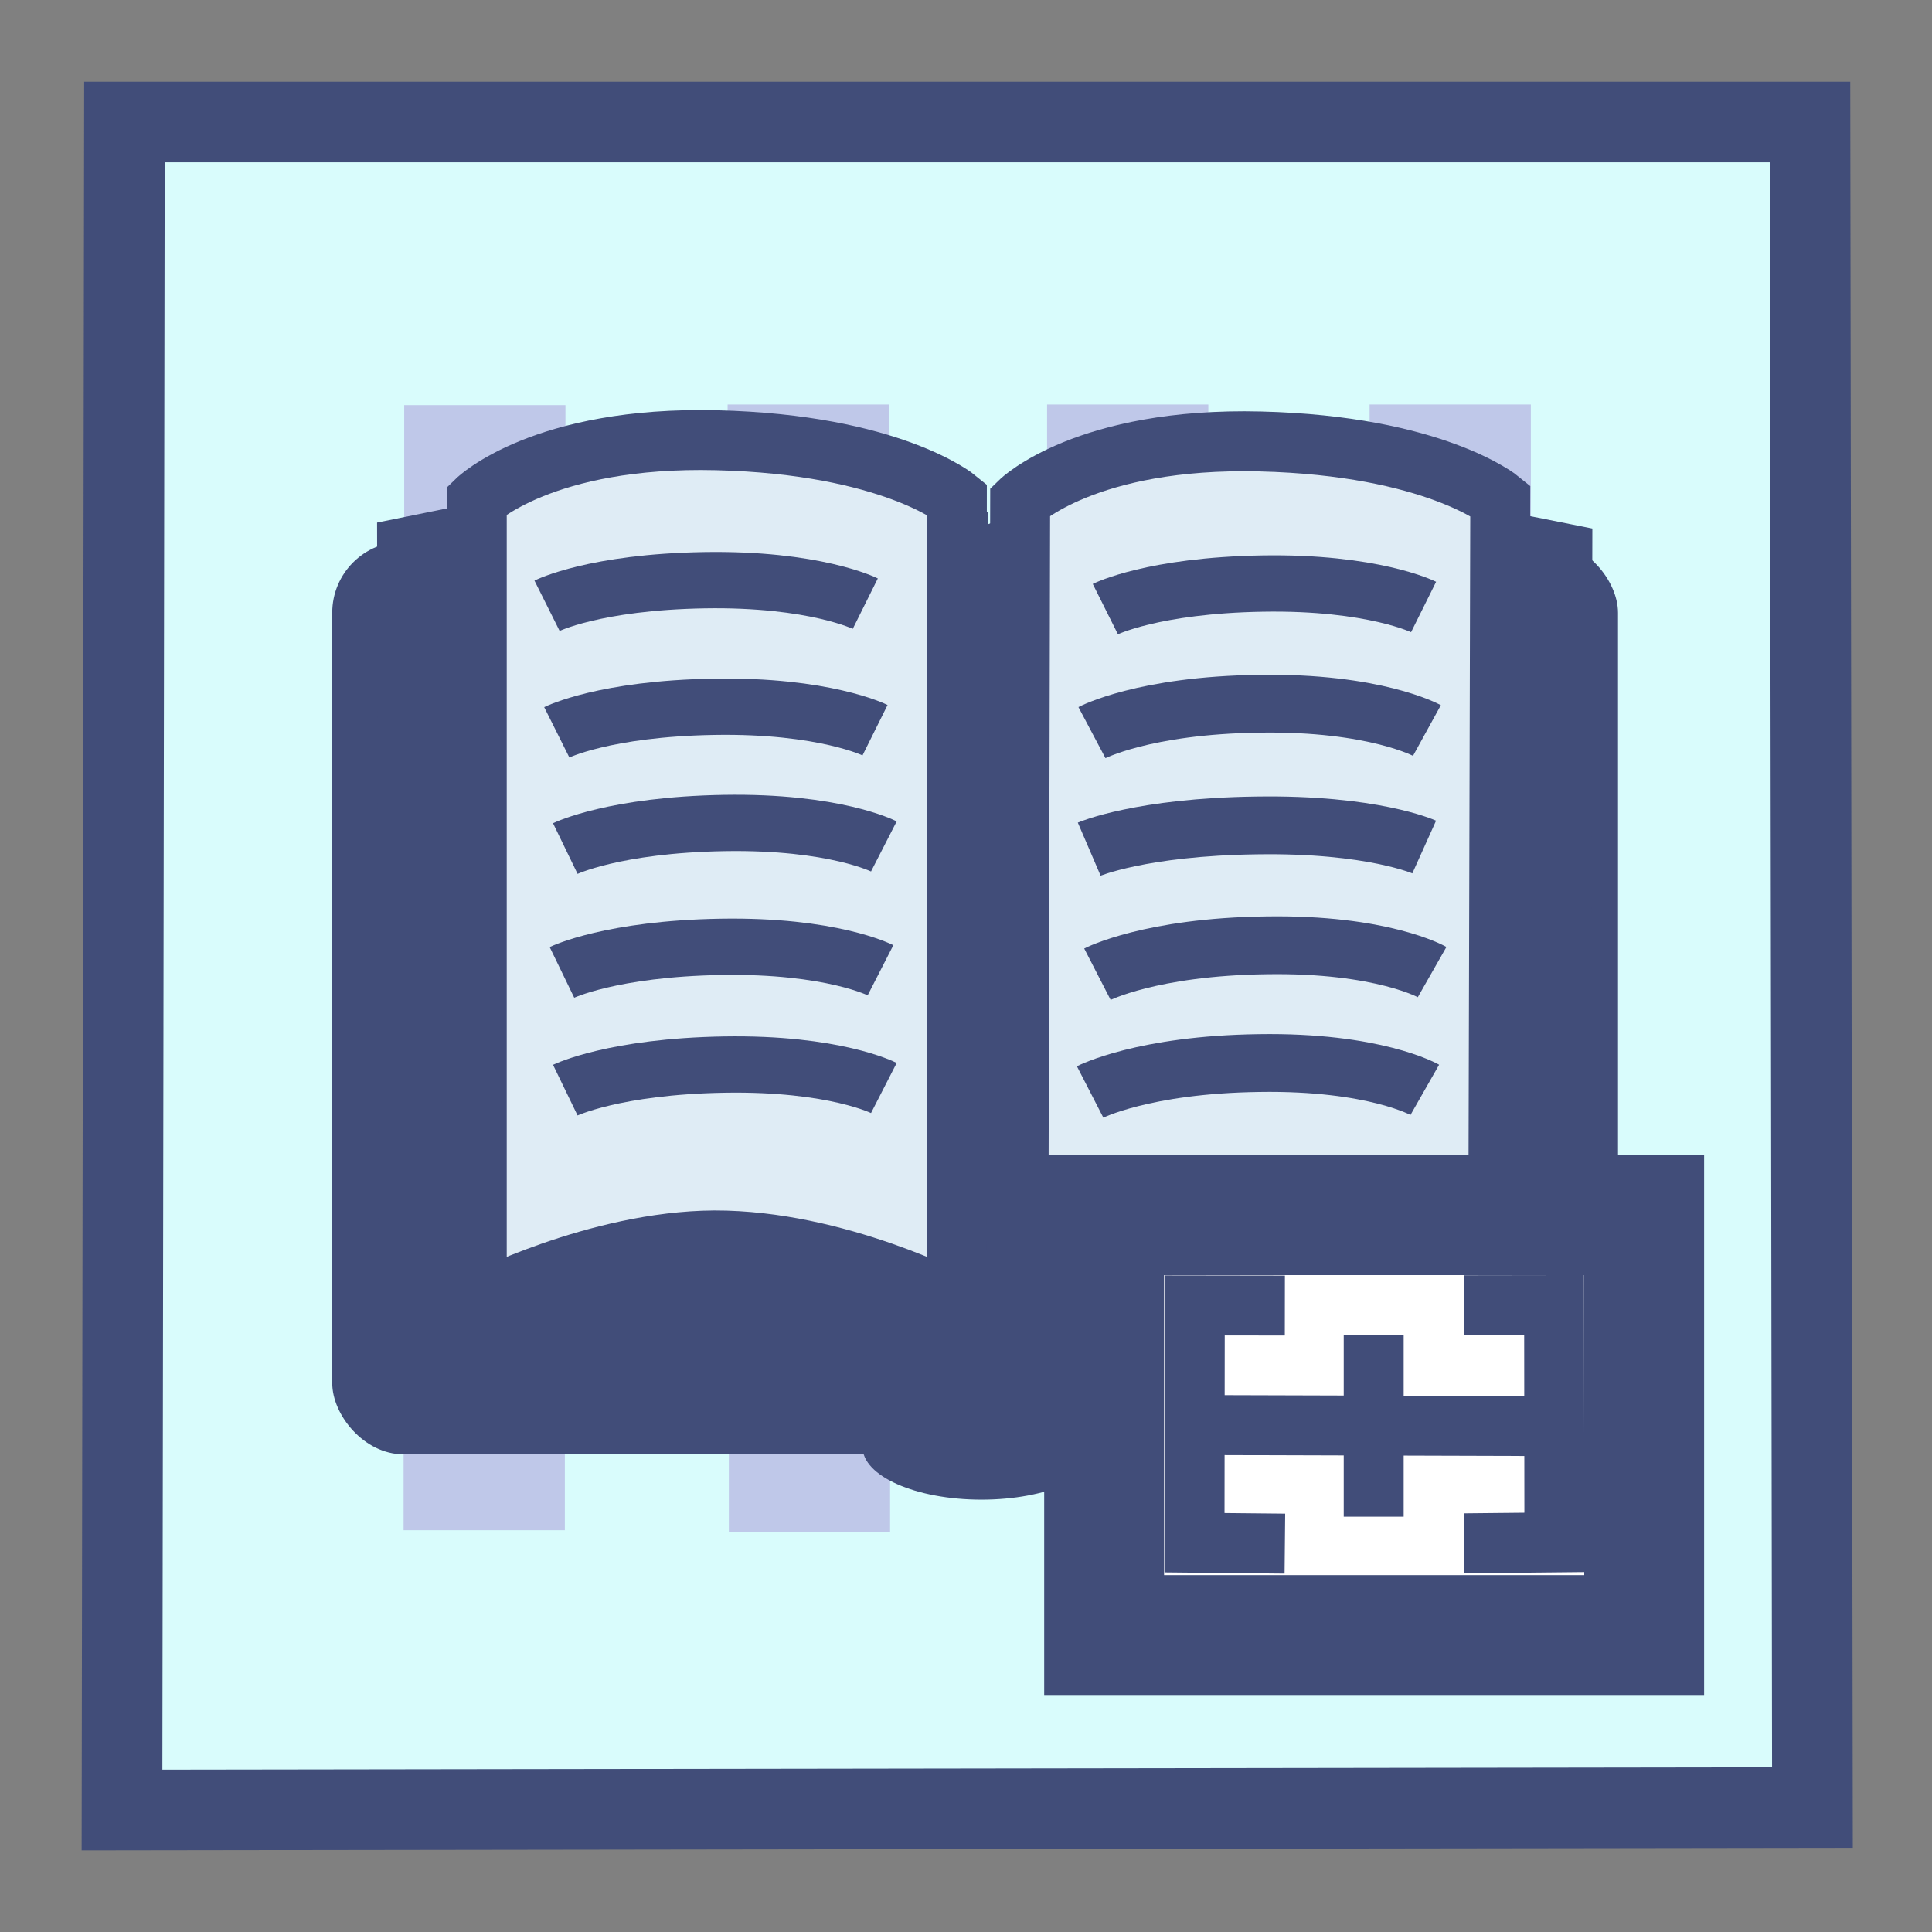 <?xml version="1.0" encoding="UTF-8" standalone="no"?>
<!-- Created with Inkscape (http://www.inkscape.org/) -->

<svg
   xmlns:dc="http://purl.org/dc/elements/1.1/"
   xmlns:cc="http://creativecommons.org/ns#"
   xmlns:rdf="http://www.w3.org/1999/02/22-rdf-syntax-ns#"
   xmlns:svg="http://www.w3.org/2000/svg"
   xmlns="http://www.w3.org/2000/svg"
   xmlns:sodipodi="http://sodipodi.sourceforge.net/DTD/sodipodi-0.dtd"
   xmlns:inkscape="http://www.inkscape.org/namespaces/inkscape"
   width="24"
   height="24"
   viewBox="0 0 6.35 6.35"
   version="1.1"
   id="svg8"
   inkscape:version="0.92.3 (2405546, 2018-03-11)"
   sodipodi:docname="staticdiagram.dictionary.svg"
   inkscape:export-filename="C:\diskH\TK\valkyrie\work\eclipse\modelio.analyst\analyst.ui.com\mmimages\staticdiagram.dictionary.png"
   inkscape:export-xdpi="96"
   inkscape:export-ydpi="96">
  <rect x="0" y="0" width="6.35" height="6.35" fill="#808080" stroke="none"/>
  <defs
     id="defs2" />
  <sodipodi:namedview
     id="base"
     pagecolor="#ffffff"
     bordercolor="#666666"
     borderopacity="1.0"
     inkscape:pageopacity="0.0"
     inkscape:pageshadow="2"
     inkscape:zoom="32.958333"
     inkscape:cx="11.125278"
     inkscape:cy="12"
     inkscape:document-units="px"
     inkscape:current-layer="layer23"
     showgrid="true"
     units="px"
     inkscape:window-width="1280"
     inkscape:window-height="961"
     inkscape:window-x="-8"
     inkscape:window-y="-8"
     inkscape:window-maximized="1"
     gridtolerance="1"
     guidetolerance="1"
     inkscape:measure-start="0,0"
     inkscape:measure-end="0,0">
    <inkscape:grid
       type="xygrid"
       id="grid4485" />
  </sodipodi:namedview>
  <g
     inkscape:groupmode="layer"
     id="layer23"
     inkscape:label="diagram"
     style="display:inline">
    <path
       style="fill:#d9fcfc;fill-opacity:1;fill-rule:evenodd;stroke:#414d79;stroke-width:0.265;stroke-linecap:butt;stroke-linejoin:miter;stroke-miterlimit:4;stroke-dasharray:none;stroke-opacity:1"
       d="M 0.409,0.401 0.401,5.949 5.957,5.941 5.949,0.401 Z"
       id="path6942"
       inkscape:connector-curvature="0"
       sodipodi:nodetypes="ccccc" />
    <path
       style="display:inline;fill:none;fill-rule:evenodd;stroke:#bfc8e9;stroke-width:0.265;stroke-linecap:butt;stroke-linejoin:miter;stroke-miterlimit:4;stroke-dasharray:none;stroke-opacity:1"
       d="m 1.461,1.464 0.265,10e-8 V 1.729 H 1.461 Z"
       id="path6945-60-9"
       inkscape:connector-curvature="0"
       sodipodi:nodetypes="ccccc" />
    <path
       style="display:inline;fill:none;fill-rule:evenodd;stroke:#bfc8e9;stroke-width:0.265;stroke-linecap:butt;stroke-linejoin:miter;stroke-miterlimit:4;stroke-dasharray:none;stroke-opacity:1"
       d="m 2.524,1.462 0.265,1e-7 V 1.727 H 2.524 Z"
       id="path6945-5-5-4"
       inkscape:connector-curvature="0"
       sodipodi:nodetypes="ccccc" />
    <path
       style="display:inline;fill:none;fill-rule:evenodd;stroke:#bfc8e9;stroke-width:0.265;stroke-linecap:butt;stroke-linejoin:miter;stroke-miterlimit:4;stroke-dasharray:none;stroke-opacity:1"
       d="m 3.574,1.462 0.265,1e-7 V 1.726 H 3.574 Z"
       id="path6945-57-3-0"
       inkscape:connector-curvature="0"
       sodipodi:nodetypes="ccccc" />
    <path
       style="display:inline;fill:none;fill-rule:evenodd;stroke:#bfc8e9;stroke-width:0.265;stroke-linecap:butt;stroke-linejoin:miter;stroke-miterlimit:4;stroke-dasharray:none;stroke-opacity:1"
       d="m 1.459,2.527 0.265,10e-8 V 2.792 H 1.459 Z"
       id="path6945-0-1-2"
       inkscape:connector-curvature="0"
       sodipodi:nodetypes="ccccc" />
    <path
       style="display:inline;fill:none;fill-rule:evenodd;stroke:#bfc8e9;stroke-width:0.265;stroke-linecap:butt;stroke-linejoin:miter;stroke-miterlimit:4;stroke-dasharray:none;stroke-opacity:1"
       d="m 1.467,3.576 0.265,10e-8 V 3.841 H 1.467 Z"
       id="path6945-4-3-8"
       inkscape:connector-curvature="0"
       sodipodi:nodetypes="ccccc" />
    <path
       style="display:inline;fill:none;fill-rule:evenodd;stroke:#bfc8e9;stroke-width:0.265;stroke-linecap:butt;stroke-linejoin:miter;stroke-miterlimit:4;stroke-dasharray:none;stroke-opacity:1"
       d="m 2.524,2.527 0.265,1e-7 V 2.792 H 2.524 Z"
       id="path6945-2-6-6"
       inkscape:connector-curvature="0"
       sodipodi:nodetypes="ccccc" />
    <path
       style="display:inline;fill:none;fill-rule:evenodd;stroke:#bfc8e9;stroke-width:0.265;stroke-linecap:butt;stroke-linejoin:miter;stroke-miterlimit:4;stroke-dasharray:none;stroke-opacity:1"
       d="m 3.58,2.527 0.265,10e-8 V 2.791 H 3.58 Z"
       id="path6945-6-3-1"
       inkscape:connector-curvature="0"
       sodipodi:nodetypes="ccccc" />
    <path
       style="display:inline;fill:none;fill-rule:evenodd;stroke:#bfc8e9;stroke-width:0.265;stroke-linecap:butt;stroke-linejoin:miter;stroke-miterlimit:4;stroke-dasharray:none;stroke-opacity:1"
       d="m 2.524,3.576 0.265,10e-8 V 3.841 H 2.524 Z"
       id="path6945-28-8-0"
       inkscape:connector-curvature="0"
       sodipodi:nodetypes="ccccc" />
    <path
       style="display:inline;fill:none;fill-rule:evenodd;stroke:#bfc8e9;stroke-width:0.265;stroke-linecap:butt;stroke-linejoin:miter;stroke-miterlimit:4;stroke-dasharray:none;stroke-opacity:1"
       d="m 3.574,3.576 0.265,10e-8 V 3.841 H 3.574 Z"
       id="path6945-67-2-7"
       inkscape:connector-curvature="0"
       sodipodi:nodetypes="ccccc" />
    <path
       style="display:inline;fill:none;fill-rule:evenodd;stroke:#bfc8e9;stroke-width:0.265;stroke-linecap:butt;stroke-linejoin:miter;stroke-miterlimit:4;stroke-dasharray:none;stroke-opacity:1"
       d="m 4.634,1.462 0.265,1e-7 V 1.727 H 4.634 Z"
       id="path6945-57-9-3"
       inkscape:connector-curvature="0"
       sodipodi:nodetypes="ccccc" />
    <path
       style="display:inline;fill:none;fill-rule:evenodd;stroke:#bfc8e9;stroke-width:0.265;stroke-linecap:butt;stroke-linejoin:miter;stroke-miterlimit:4;stroke-dasharray:none;stroke-opacity:1"
       d="m 4.634,2.526 0.265,1e-7 V 2.79 H 4.634 Z"
       id="path6945-57-9-0-4"
       inkscape:connector-curvature="0"
       sodipodi:nodetypes="ccccc" />
    <path
       style="display:inline;fill:none;fill-rule:evenodd;stroke:#bfc8e9;stroke-width:0.265;stroke-linecap:butt;stroke-linejoin:miter;stroke-miterlimit:4;stroke-dasharray:none;stroke-opacity:1"
       d="m 4.627,3.574 0.265,10e-8 V 3.838 H 4.627 Z"
       id="path6945-57-9-8-9"
       inkscape:connector-curvature="0"
       sodipodi:nodetypes="ccccc" />
    <path
       style="display:inline;fill:none;fill-rule:evenodd;stroke:#bfc8e9;stroke-width:0.265;stroke-linecap:butt;stroke-linejoin:miter;stroke-miterlimit:4;stroke-dasharray:none;stroke-opacity:1"
       d="m 1.459,4.632 0.265,3e-7 V 4.897 H 1.459 Z"
       id="path6945-57-9-1-5"
       inkscape:connector-curvature="0"
       sodipodi:nodetypes="ccccc" />
    <path
       style="display:inline;fill:none;fill-rule:evenodd;stroke:#bfc8e9;stroke-width:0.265;stroke-linecap:butt;stroke-linejoin:miter;stroke-miterlimit:4;stroke-dasharray:none;stroke-opacity:1"
       d="m 2.528,4.64 0.265,2e-7 V 4.904 H 2.528 Z"
       id="path6945-57-9-7-9"
       inkscape:connector-curvature="0"
       sodipodi:nodetypes="ccccc" />
    <path
       style="display:inline;fill:none;fill-rule:evenodd;stroke:#bfc8e9;stroke-width:0.265;stroke-linecap:butt;stroke-linejoin:miter;stroke-miterlimit:4;stroke-dasharray:none;stroke-opacity:1"
       d="m 3.573,4.64 0.265,3e-7 v 0.265 H 3.573 Z"
       id="path6945-57-9-2-6"
       inkscape:connector-curvature="0"
       sodipodi:nodetypes="ccccc" />
    <path
       style="display:inline;fill:none;fill-rule:evenodd;stroke:#bfc8e9;stroke-width:0.265;stroke-linecap:butt;stroke-linejoin:miter;stroke-miterlimit:4;stroke-dasharray:none;stroke-opacity:1"
       d="M 4.627,4.637 H 4.891 V 4.902 H 4.627 Z"
       id="path6945-57-9-86-8"
       inkscape:connector-curvature="0"
       sodipodi:nodetypes="ccccc" />
  </g>
  <g
     inkscape:groupmode="layer"
     id="layer1"
     inkscape:label="diagram 1">
    <rect
       style="display:inline;opacity:1;fill:#414d79;fill-opacity:1;fill-rule:evenodd;stroke:none;stroke-width:0.411;stroke-linecap:square;stroke-linejoin:miter;stroke-miterlimit:4;stroke-dasharray:none;stroke-dashoffset:0;stroke-opacity:1;paint-order:stroke fill markers"
       id="rect975"
       width="4.226"
       height="3"
       x="1.092"
       y="1.78"
       ry="0.234" />
    <path
       style="display:inline;fill:#414d79;fill-opacity:1;fill-rule:evenodd;stroke:#414d79;stroke-width:0.209;stroke-linecap:butt;stroke-linejoin:miter;stroke-miterlimit:4;stroke-dasharray:none;stroke-opacity:1;paint-order:stroke fill markers"
       d="M 3.149,4.379 C 2.512,4.304 1.959,4.348 1.349,4.491 L 1.344,1.803 C 1.95,1.68 2.596,1.534 3.144,1.755 Z"
       id="path943-1"
       inkscape:connector-curvature="0"
       sodipodi:nodetypes="ccccc" />
    <path
       style="display:inline;fill:#dfecf5;fill-opacity:1;fill-rule:evenodd;stroke:#414d79;stroke-width:0.197;stroke-linecap:butt;stroke-linejoin:miter;stroke-miterlimit:4;stroke-dasharray:none;stroke-opacity:1;paint-order:stroke fill markers"
       d="m 3.144,4.283 c 0,0 -0.394,-0.207 -0.796,-0.206 -0.387,0.002 -0.781,0.206 -0.781,0.206 V 1.644 c 0,0 0.217,-0.211 0.789,-0.197 0.572,0.014 0.789,0.193 0.789,0.193 z"
       id="path943"
       inkscape:connector-curvature="0"
       sodipodi:nodetypes="csccscc" />
    <path
       style="display:inline;fill:#414d79;fill-opacity:1;fill-rule:evenodd;stroke:#414d79;stroke-width:0.207;stroke-linecap:butt;stroke-linejoin:miter;stroke-miterlimit:4;stroke-dasharray:none;stroke-opacity:1;paint-order:stroke fill markers"
       d="m 3.346,4.384 c 0.637,-0.074 1.168,-0.049 1.778,0.092 l 0.006,-2.654 C 4.524,1.701 3.9,1.576 3.352,1.793 Z"
       id="path943-1-7"
       inkscape:connector-curvature="0"
       sodipodi:nodetypes="ccccc" />
    <path
       style="display:inline;fill:#dfecf5;fill-opacity:1;fill-rule:evenodd;stroke:#414d79;stroke-width:0.197;stroke-linecap:butt;stroke-linejoin:miter;stroke-miterlimit:4;stroke-dasharray:none;stroke-opacity:1;paint-order:stroke fill markers"
       d="m 4.924,4.27 c 0,0 -0.394,-0.207 -0.796,-0.206 -0.387,0.002 -0.781,0.206 -0.781,0.206 l 0.006,-2.622 c 0,0 0.217,-0.211 0.789,-0.197 0.572,0.014 0.789,0.193 0.789,0.193 z"
       id="path943-4"
       inkscape:connector-curvature="0"
       sodipodi:nodetypes="csccscc" />
    <path
       style="display:inline;fill:none;fill-rule:evenodd;stroke:#414d79;stroke-width:0.185;stroke-linecap:butt;stroke-linejoin:miter;stroke-miterlimit:4;stroke-dasharray:none;stroke-opacity:1"
       d="m 1.83,2.407 c 0,0 0.156,-0.078 0.517,-0.084 0.362,-0.006 0.529,0.077 0.529,0.077"
       id="path1022"
       inkscape:connector-curvature="0"
       sodipodi:nodetypes="csc" />
    <path
       style="display:inline;fill:none;fill-rule:evenodd;stroke:#414d79;stroke-width:0.185;stroke-linecap:butt;stroke-linejoin:miter;stroke-miterlimit:4;stroke-dasharray:none;stroke-opacity:1"
       d="m 1.858,2.789 c 0,0 0.161,-0.078 0.523,-0.084 0.362,-0.006 0.524,0.077 0.524,0.077"
       id="path1022-9"
       inkscape:connector-curvature="0"
       sodipodi:nodetypes="csc" />
    <path
       style="display:inline;fill:none;fill-rule:evenodd;stroke:#414d79;stroke-width:0.185;stroke-linecap:butt;stroke-linejoin:miter;stroke-miterlimit:4;stroke-dasharray:none;stroke-opacity:1"
       d="m 1.847,3.196 c 0,0 0.161,-0.078 0.523,-0.084 0.362,-0.006 0.524,0.077 0.524,0.077"
       id="path1022-7"
       inkscape:connector-curvature="0"
       sodipodi:nodetypes="csc" />
    <path
       style="display:inline;fill:none;fill-rule:evenodd;stroke:#414d79;stroke-width:0.19;stroke-linecap:butt;stroke-linejoin:miter;stroke-miterlimit:4;stroke-dasharray:none;stroke-opacity:1"
       d="m 3.589,2.408 c 0,0 0.17,-0.09 0.55,-0.095 0.38,-0.006 0.551,0.088 0.551,0.088"
       id="path1022-3"
       inkscape:connector-curvature="0"
       sodipodi:nodetypes="csc" />
    <path
       style="display:inline;fill:none;fill-rule:evenodd;stroke:#414d79;stroke-width:0.19;stroke-linecap:butt;stroke-linejoin:miter;stroke-miterlimit:4;stroke-dasharray:none;stroke-opacity:1"
       d="m 3.58,2.791 c 0,0 0.17,-0.073 0.55,-0.078 0.38,-0.006 0.551,0.071 0.551,0.071"
       id="path1022-9-2"
       inkscape:connector-curvature="0"
       sodipodi:nodetypes="csc" />
    <path
       style="display:inline;fill:none;fill-rule:evenodd;stroke:#414d79;stroke-width:0.19;stroke-linecap:butt;stroke-linejoin:miter;stroke-miterlimit:4;stroke-dasharray:none;stroke-opacity:1"
       d="m 3.607,3.202 c 0,0 0.175,-0.09 0.555,-0.095 0.38,-0.006 0.545,0.088 0.545,0.088"
       id="path1022-7-2"
       inkscape:connector-curvature="0"
       sodipodi:nodetypes="csc"
       inkscape:export-filename="C:\diskH\TK\valkyrie\work\eclipse\modelio.analyst\analyst.ui.com\mmimages\path1022-7-2.png"
       inkscape:export-xdpi="96"
       inkscape:export-ydpi="96" />
    <ellipse
       style="display:inline;opacity:1;fill:#414d79;fill-opacity:1;fill-rule:evenodd;stroke:none;stroke-width:0.197;stroke-linecap:square;stroke-linejoin:miter;stroke-miterlimit:4;stroke-dasharray:none;stroke-dashoffset:0;stroke-opacity:1;paint-order:stroke fill markers"
       id="path1120"
       cx="3.226"
       cy="4.756"
       rx="0.391"
       ry="0.173" />
    <path
       style="display:inline;fill:none;fill-rule:evenodd;stroke:#414d79;stroke-width:0.185;stroke-linecap:butt;stroke-linejoin:miter;stroke-miterlimit:4;stroke-dasharray:none;stroke-opacity:1"
       d="m 1.798,1.991 c 0,0 0.156,-0.078 0.517,-0.084 0.362,-0.006 0.529,0.077 0.529,0.077"
       id="path1022-0"
       inkscape:connector-curvature="0"
       sodipodi:nodetypes="csc" />
    <path
       style="display:inline;fill:none;fill-rule:evenodd;stroke:#414d79;stroke-width:0.185;stroke-linecap:butt;stroke-linejoin:miter;stroke-miterlimit:4;stroke-dasharray:none;stroke-opacity:1"
       d="m 3.633,2.002 c 0,0 0.156,-0.078 0.517,-0.084 0.362,-0.006 0.529,0.077 0.529,0.077"
       id="path1022-2"
       inkscape:connector-curvature="0"
       sodipodi:nodetypes="csc" />
    <path
       style="display:inline;fill:none;fill-rule:evenodd;stroke:#414d79;stroke-width:0.185;stroke-linecap:butt;stroke-linejoin:miter;stroke-miterlimit:4;stroke-dasharray:none;stroke-opacity:1"
       d="m 1.858,3.583 c 0,0 0.161,-0.078 0.523,-0.084 0.362,-0.006 0.524,0.077 0.524,0.077"
       id="path1022-7-9"
       inkscape:connector-curvature="0"
       sodipodi:nodetypes="csc" />
    <path
       style="display:inline;fill:none;fill-rule:evenodd;stroke:#414d79;stroke-width:0.19;stroke-linecap:butt;stroke-linejoin:miter;stroke-miterlimit:4;stroke-dasharray:none;stroke-opacity:1"
       d="m 3.583,3.589 c 0,0 0.175,-0.09 0.555,-0.095 0.38,-0.006 0.545,0.088 0.545,0.088"
       id="path1022-7-2-7"
       inkscape:connector-curvature="0"
       sodipodi:nodetypes="csc"
       inkscape:export-filename="C:\diskH\TK\valkyrie\work\eclipse\modelio.analyst\analyst.ui.com\mmimages\path1022-7-2.png"
       inkscape:export-xdpi="96"
       inkscape:export-ydpi="96" />
    <rect
       style="display:inline;opacity:1;fill:#ffffff;fill-opacity:1;fill-rule:evenodd;stroke:#414d79;stroke-width:0.394;stroke-linecap:square;stroke-linejoin:miter;stroke-miterlimit:4;stroke-dasharray:none;stroke-dashoffset:0;stroke-opacity:1;paint-order:stroke fill markers"
       id="rect1097"
       width="1.775"
       height="1.38"
       x="3.629"
       y="3.994"
       ry="0" />
    <path
       style="display:inline;fill:none;fill-rule:evenodd;stroke:#414d79;stroke-width:0.197;stroke-linecap:butt;stroke-linejoin:miter;stroke-miterlimit:4;stroke-dasharray:none;stroke-opacity:1"
       d="m 4.223,4.291 -0.296,-4.535e-4 -9.241e-4,0.78 0.297,0.003"
       id="path1099"
       inkscape:connector-curvature="0"
       sodipodi:nodetypes="cccc" />
    <path
       style="display:inline;fill:none;fill-rule:evenodd;stroke:#414d79;stroke-width:0.197;stroke-linecap:butt;stroke-linejoin:miter;stroke-miterlimit:4;stroke-dasharray:none;stroke-opacity:1"
       d="m 4.812,4.29 0.296,-4.534e-4 9.241e-4,0.78 -0.297,0.003"
       id="path1099-6"
       inkscape:connector-curvature="0"
       sodipodi:nodetypes="cccc" />
    <path
       style="display:inline;fill:none;fill-rule:evenodd;stroke:#414d79;stroke-width:0.197px;stroke-linecap:butt;stroke-linejoin:miter;stroke-opacity:1"
       d="m 4.008,4.684 1.005,0.003"
       id="path1116"
       inkscape:connector-curvature="0"
       sodipodi:nodetypes="cc" />
    <path
       style="display:inline;fill:none;fill-rule:evenodd;stroke:#414d79;stroke-width:0.197px;stroke-linecap:butt;stroke-linejoin:miter;stroke-opacity:1"
       d="M 4.515,4.985 4.515,4.388"
       id="path1118"
       inkscape:connector-curvature="0"
       sodipodi:nodetypes="cc" />
  </g>
</svg>
